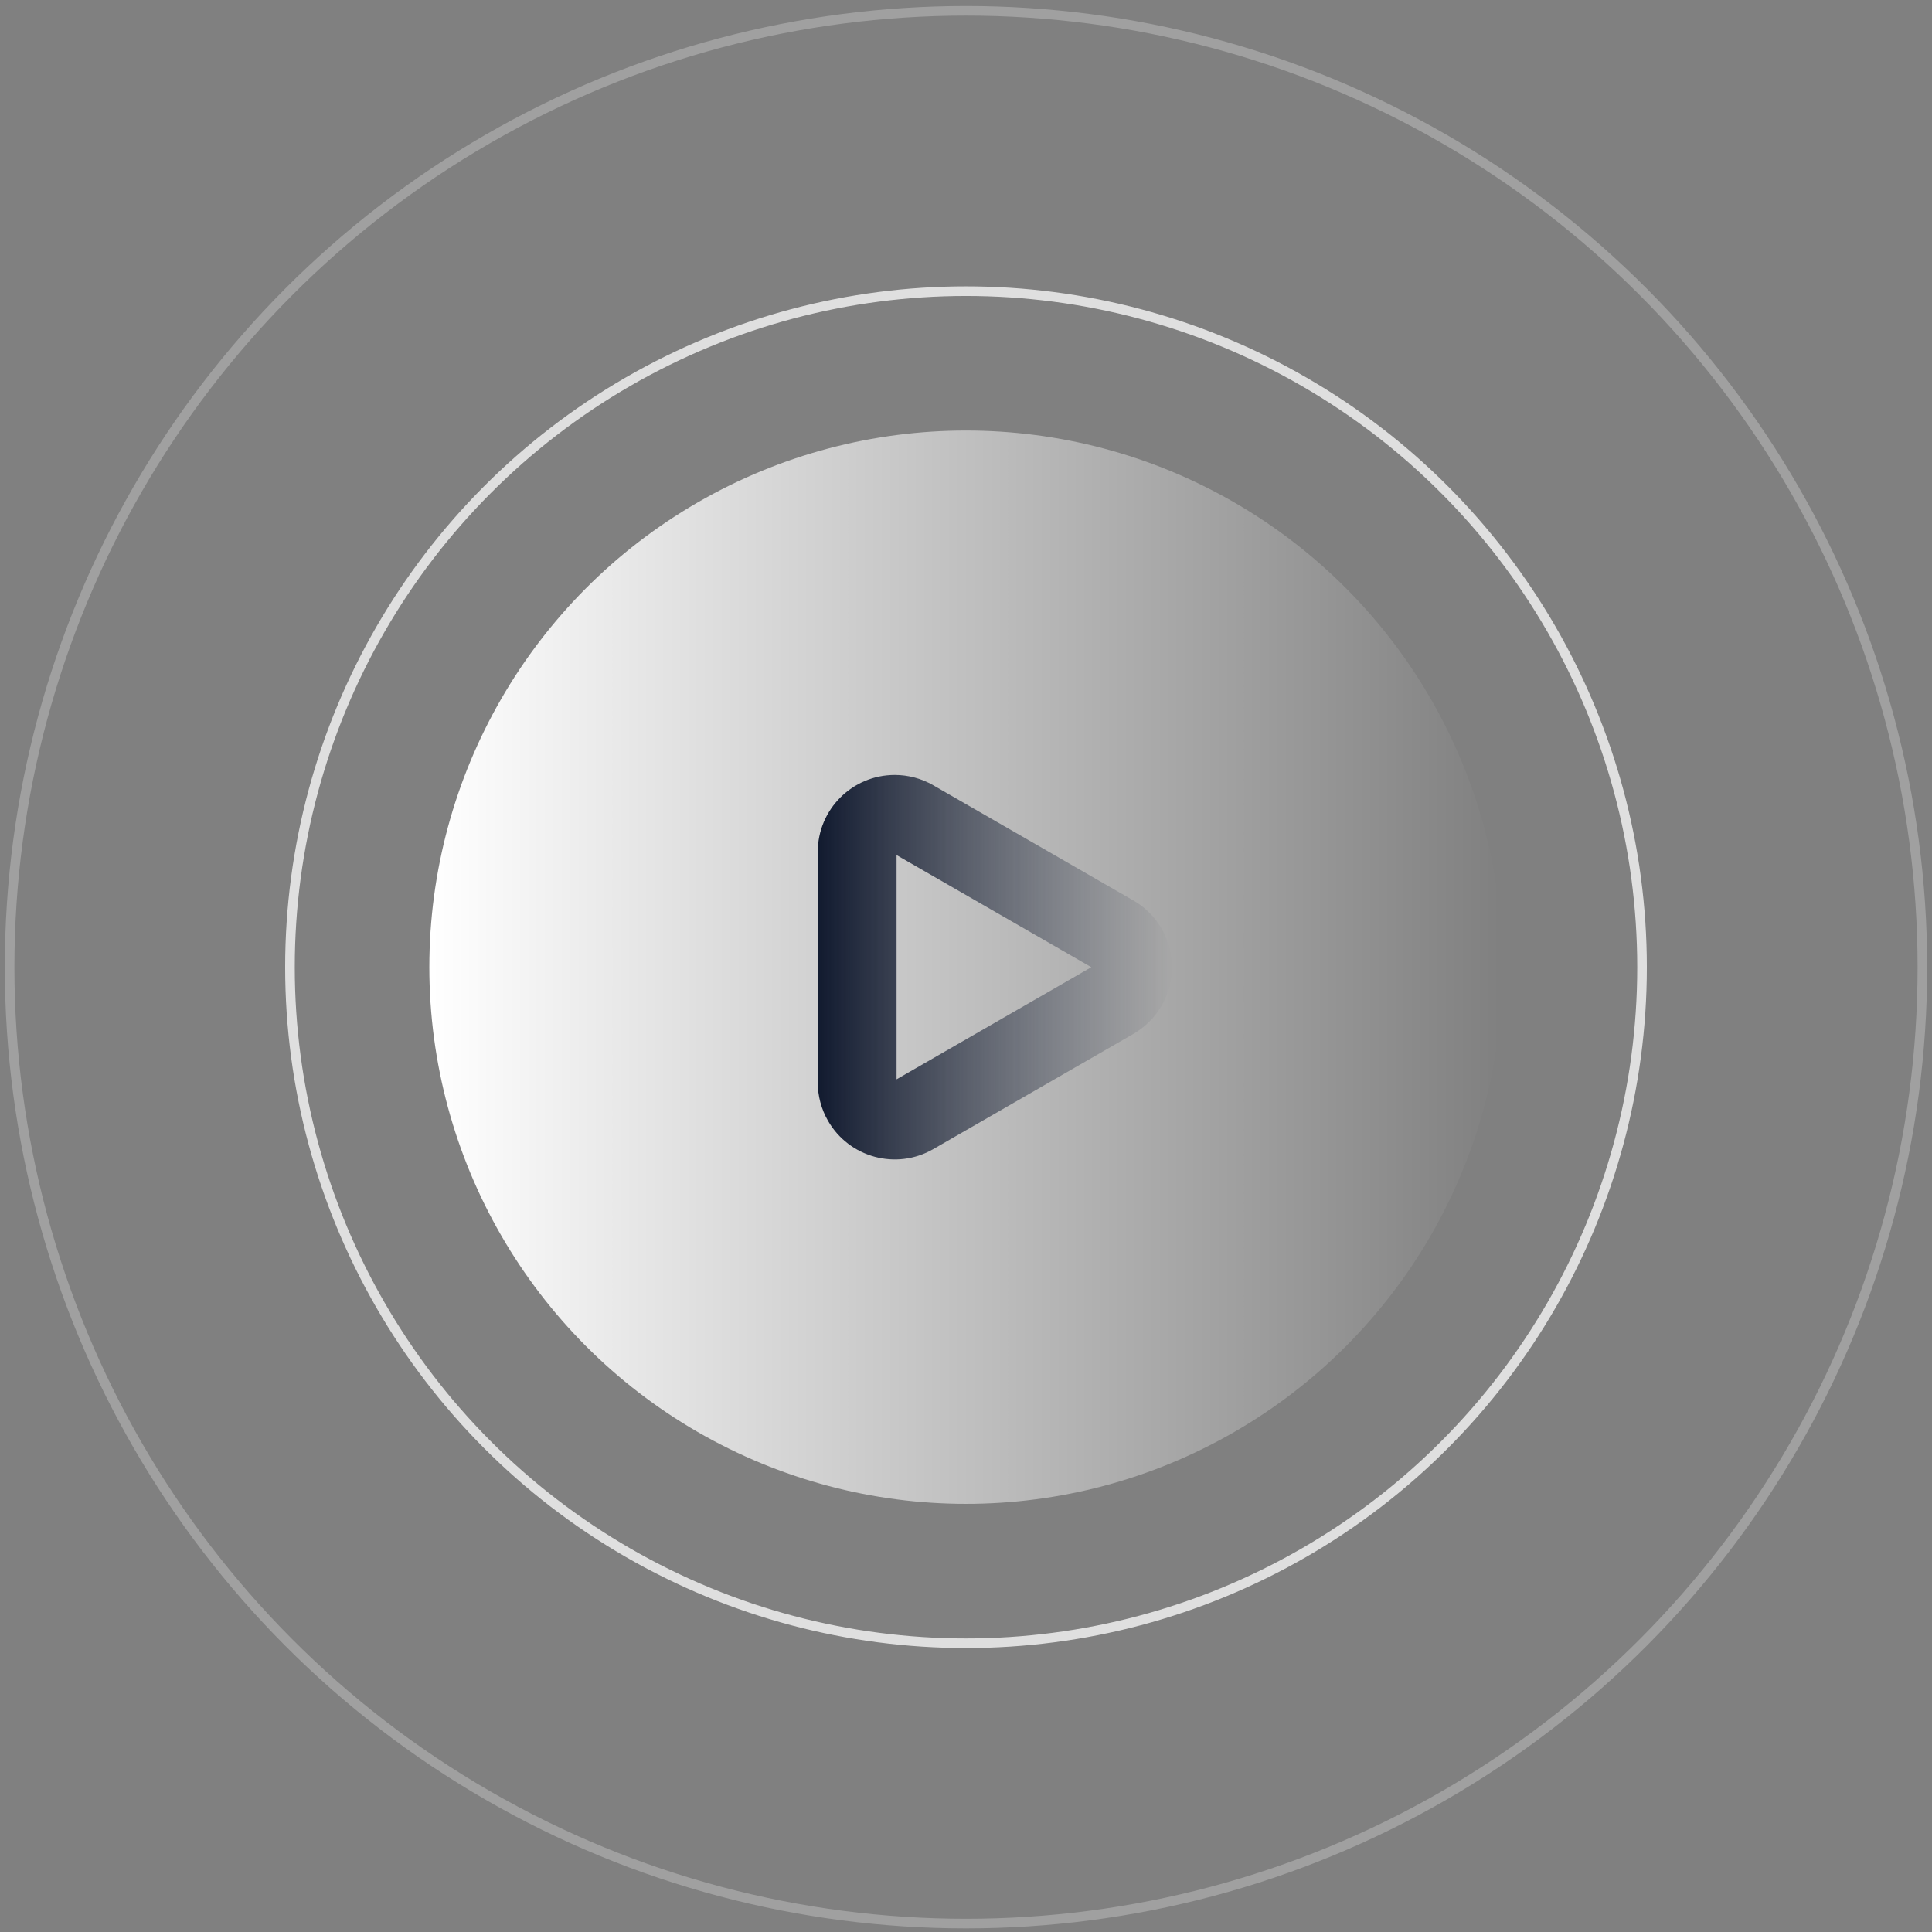 <svg width="201" height="201" viewBox="0 0 201 201" fill="none" xmlns="http://www.w3.org/2000/svg">
<rect x="0" y="0" width="201" height="201" fill="#808080" stroke="none"/>
<circle cx="100.5" cy="100.625" r="55.833" fill="url(#paint0_linear_32_2154)"/>
<circle cx="100.5" cy="100.625" r="70.333" stroke="white" stroke-opacity="0.75"/>
<circle cx="100.5" cy="100.625" r="99.5" stroke="white" stroke-opacity="0.25"/>
<path d="M93.09 80.625C94.493 80.625 95.872 80.994 97.088 81.694L117.907 93.68C121.742 95.888 123.061 100.788 120.853 104.623C120.148 105.847 119.131 106.864 117.907 107.569L97.088 119.555C93.253 121.763 88.354 120.444 86.146 116.609C85.446 115.393 85.077 114.014 85.077 112.611V88.638C85.077 84.213 88.665 80.625 93.09 80.625ZM93.276 88.959V112.29L113.537 100.625L93.276 88.959Z" fill="url(#paint1_linear_32_2154)"/>
<defs>
<linearGradient id="paint0_linear_32_2154" x1="44.667" y1="100.625" x2="156.333" y2="100.625" gradientUnits="userSpaceOnUse">
<stop stop-color="white"/>
<stop offset="1" stop-color="white" stop-opacity="0"/>
</linearGradient>
<linearGradient id="paint1_linear_32_2154" x1="85.077" y1="100.625" x2="121.923" y2="100.625" gradientUnits="userSpaceOnUse">
<stop stop-color="#111A2F"/>
<stop offset="1" stop-color="#111A2F" stop-opacity="0"/>
</linearGradient>
</defs>
</svg>
